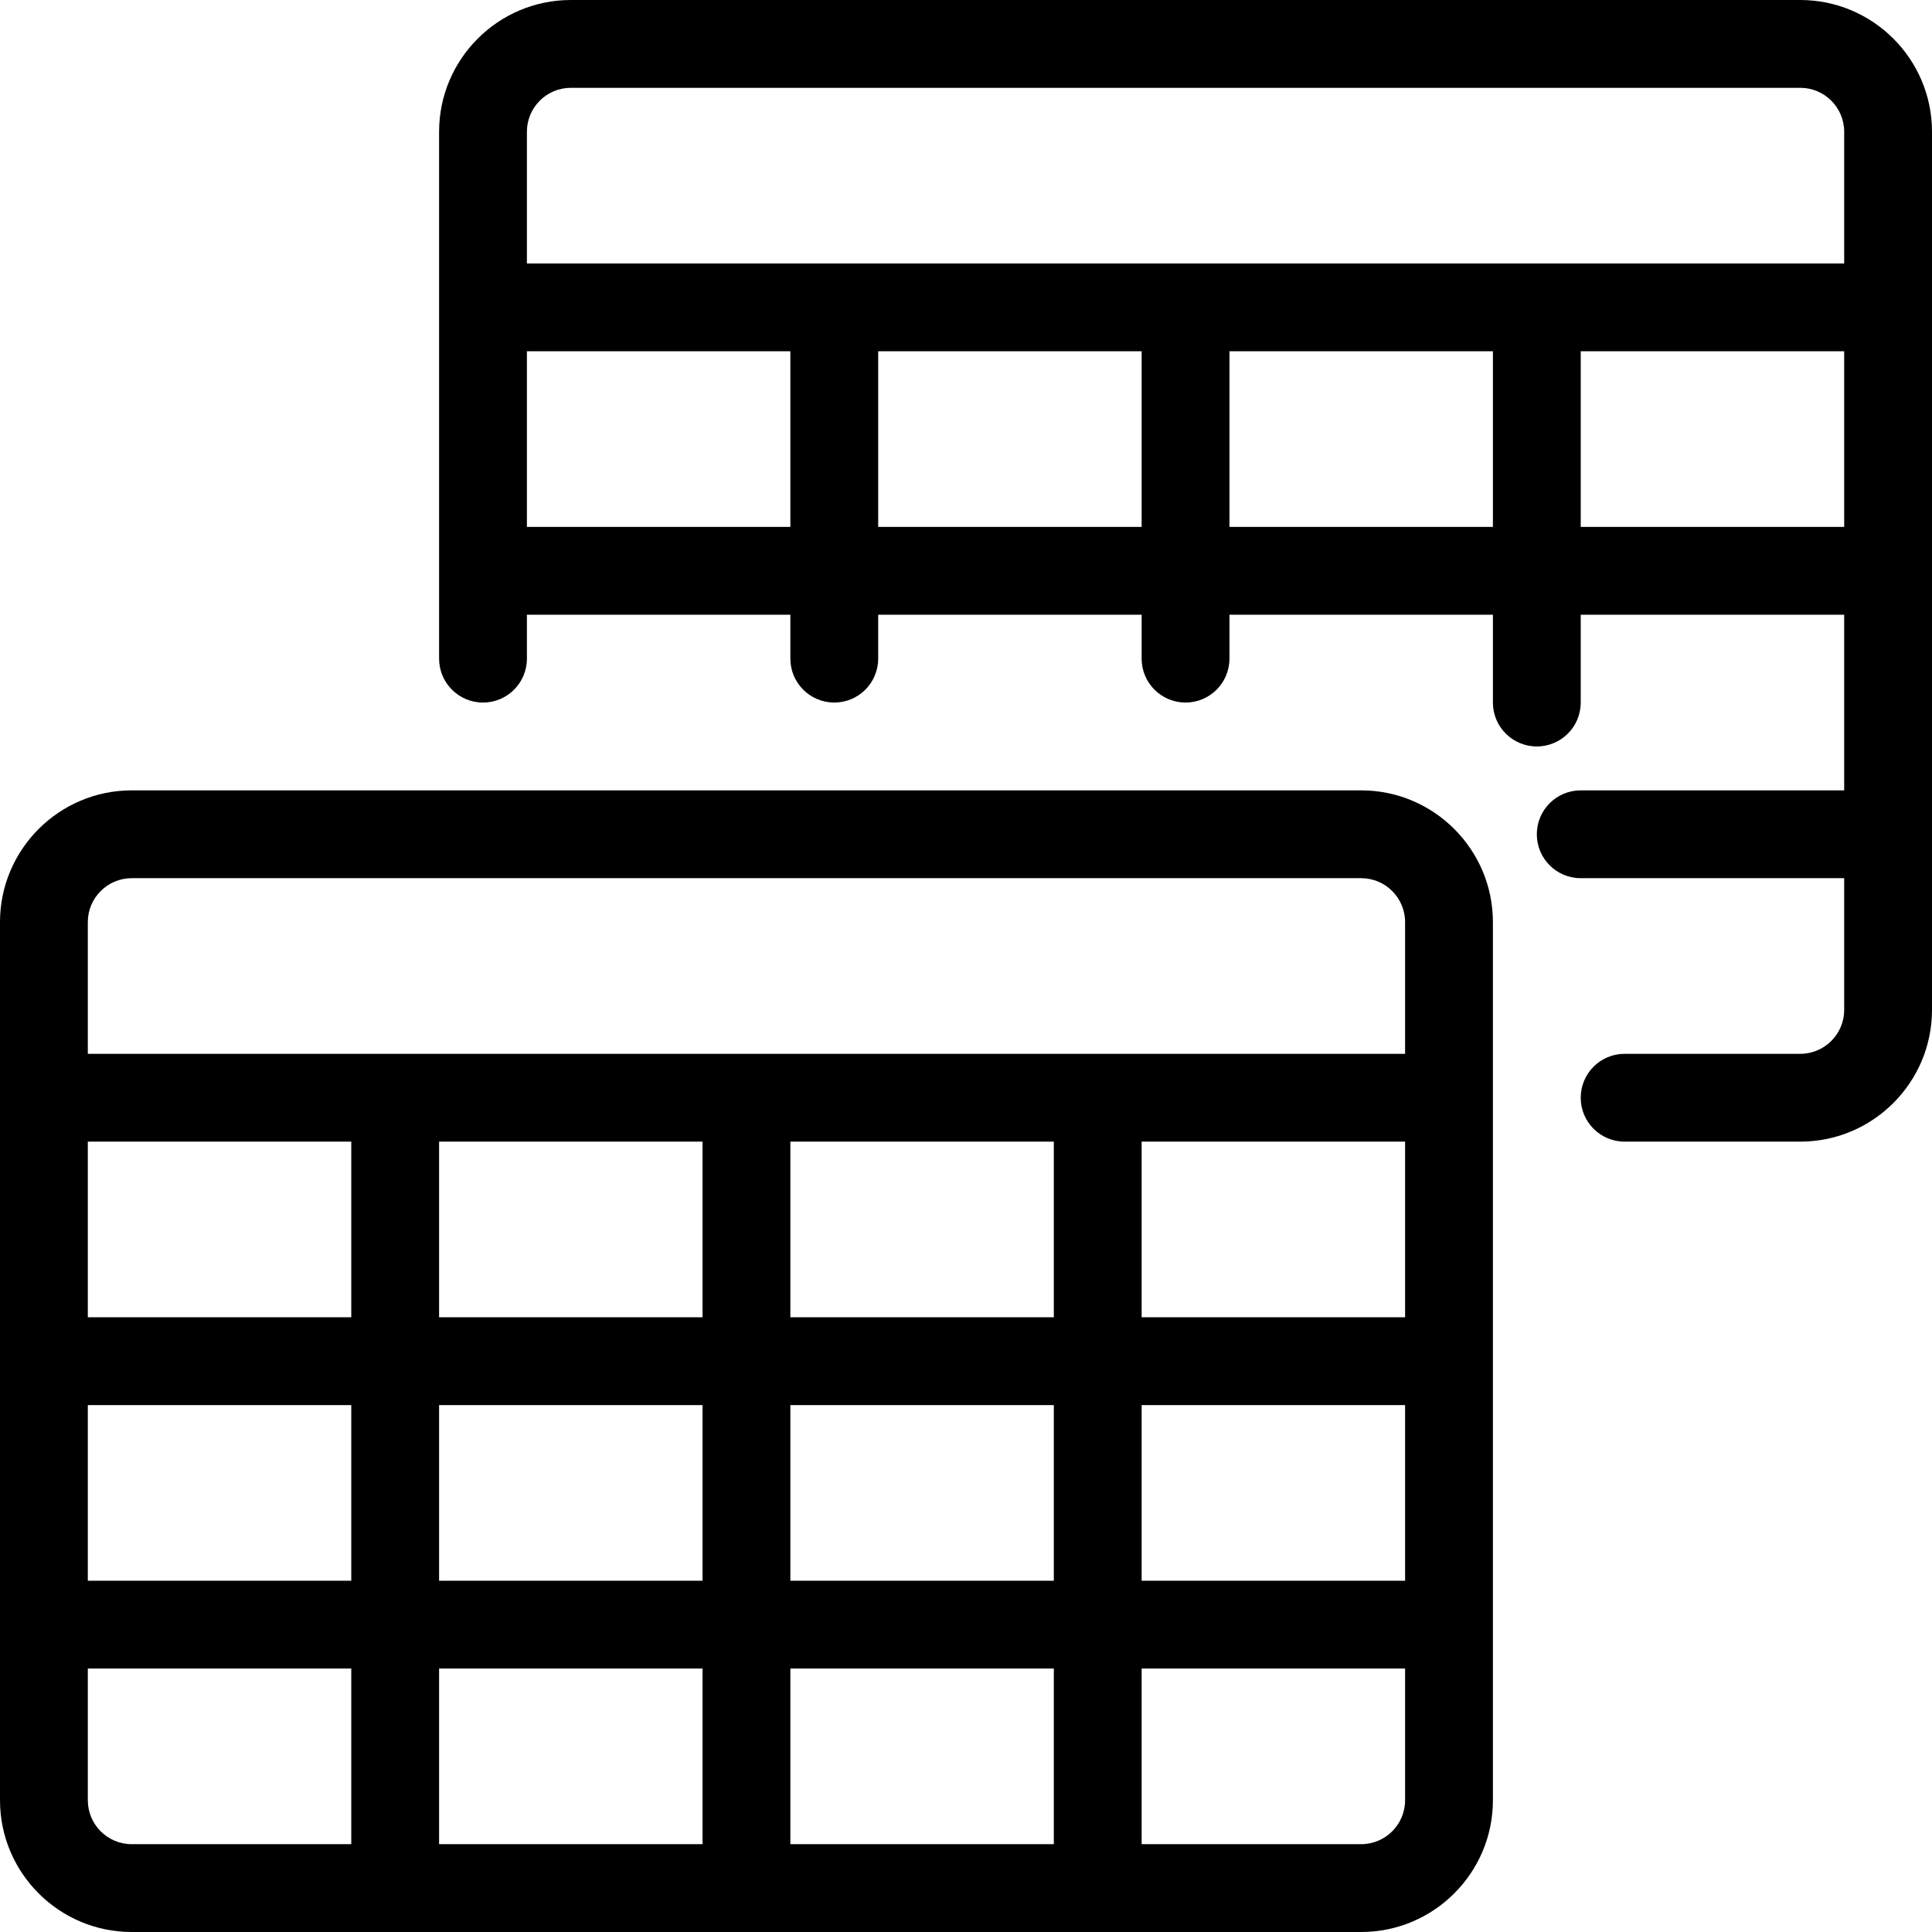 <?xml version="1.0" encoding="UTF-8" standalone="no"?>
<svg width="44px" height="44px" viewBox="0 0 44 44" version="1.1" xmlns="http://www.w3.org/2000/svg" xmlns:xlink="http://www.w3.org/1999/xlink">
    <!-- Generator: Sketch 3.7.2 (28276) - http://www.bohemiancoding.com/sketch -->
    <title>db-tables-2</title>
    <desc>Created with Sketch.</desc>
    <defs></defs>
    <g id="44px-Line" stroke="none" stroke-width="1" fill="none" fill-rule="evenodd">
        <g id="db-tables-2"></g>
        <path d="M3,44 L31,44 C32.654,44 34,42.654 34,41 L34,21 C34,19.346 32.654,18 31,18 L3,18 C1.346,18 0,19.346 0,21 L0,41 C0,42.654 1.346,44 3,44 L3,44 Z M16,26 L16,30 L10,30 L10,26 L16,26 L16,26 Z M24,26 L24,30 L18,30 L18,26 L24,26 L24,26 Z M32,26 L32,30 L26,30 L26,26 L32,26 L32,26 Z M10,32 L16,32 L16,36 L10,36 L10,32 L10,32 Z M8,36 L2,36 L2,32 L8,32 L8,36 L8,36 Z M16,38 L16,42 L10,42 L10,38 L16,38 L16,38 Z M18,38 L24,38 L24,42 L18,42 L18,38 L18,38 Z M18,36 L18,32 L24,32 L24,36 L18,36 L18,36 Z M26,32 L32,32 L32,36 L26,36 L26,32 L26,32 Z M8,30 L2,30 L2,26 L8,26 L8,30 L8,30 Z M2,41 L2,38 L8,38 L8,42 L3,42 C2.448,42 2,41.551 2,41 L2,41 Z M31,42 L26,42 L26,38 L32,38 L32,41 C32,41.551 31.552,42 31,42 L31,42 Z M3,20 L31,20 C31.552,20 32,20.449 32,21 L32,24 L2,24 L2,21 C2,20.449 2.448,20 3,20 L3,20 Z" id="Shape" fill="#000000"></path>
        <path d="M41,0 L13,0 C11.346,0 10,1.346 10,3 L10,15 C10,15.552 10.447,16 11,16 C11.553,16 12,15.552 12,15 L12,14 L18,14 L18,15 C18,15.552 18.447,16 19,16 C19.553,16 20,15.552 20,15 L20,14 L26,14 L26,15 C26,15.552 26.447,16 27,16 C27.553,16 28,15.552 28,15 L28,14 L34,14 L34,16 C34,16.552 34.447,17 35,17 C35.553,17 36,16.552 36,16 L36,14 L42,14 L42,18 L36,18 C35.447,18 35,18.448 35,19 C35,19.552 35.447,20 36,20 L42,20 L42,23 C42,23.551 41.552,24 41,24 L37,24 C36.447,24 36,24.448 36,25 C36,25.552 36.447,26 37,26 L41,26 C42.654,26 44,24.654 44,23 L44,3 C44,1.346 42.654,0 41,0 L41,0 Z M13,2 L41,2 C41.552,2 42,2.449 42,3 L42,6 L12,6 L12,3 C12,2.449 12.448,2 13,2 L13,2 Z M12,12 L12,8 L18,8 L18,12 L12,12 L12,12 Z M20,12 L20,8 L26,8 L26,12 L20,12 L20,12 Z M28,12 L28,8 L34,8 L34,12 L28,12 L28,12 Z M36,12 L36,8 L42,8 L42,12 L36,12 L36,12 Z" id="Shape" fill="#000000"></path>
    </g>
</svg>